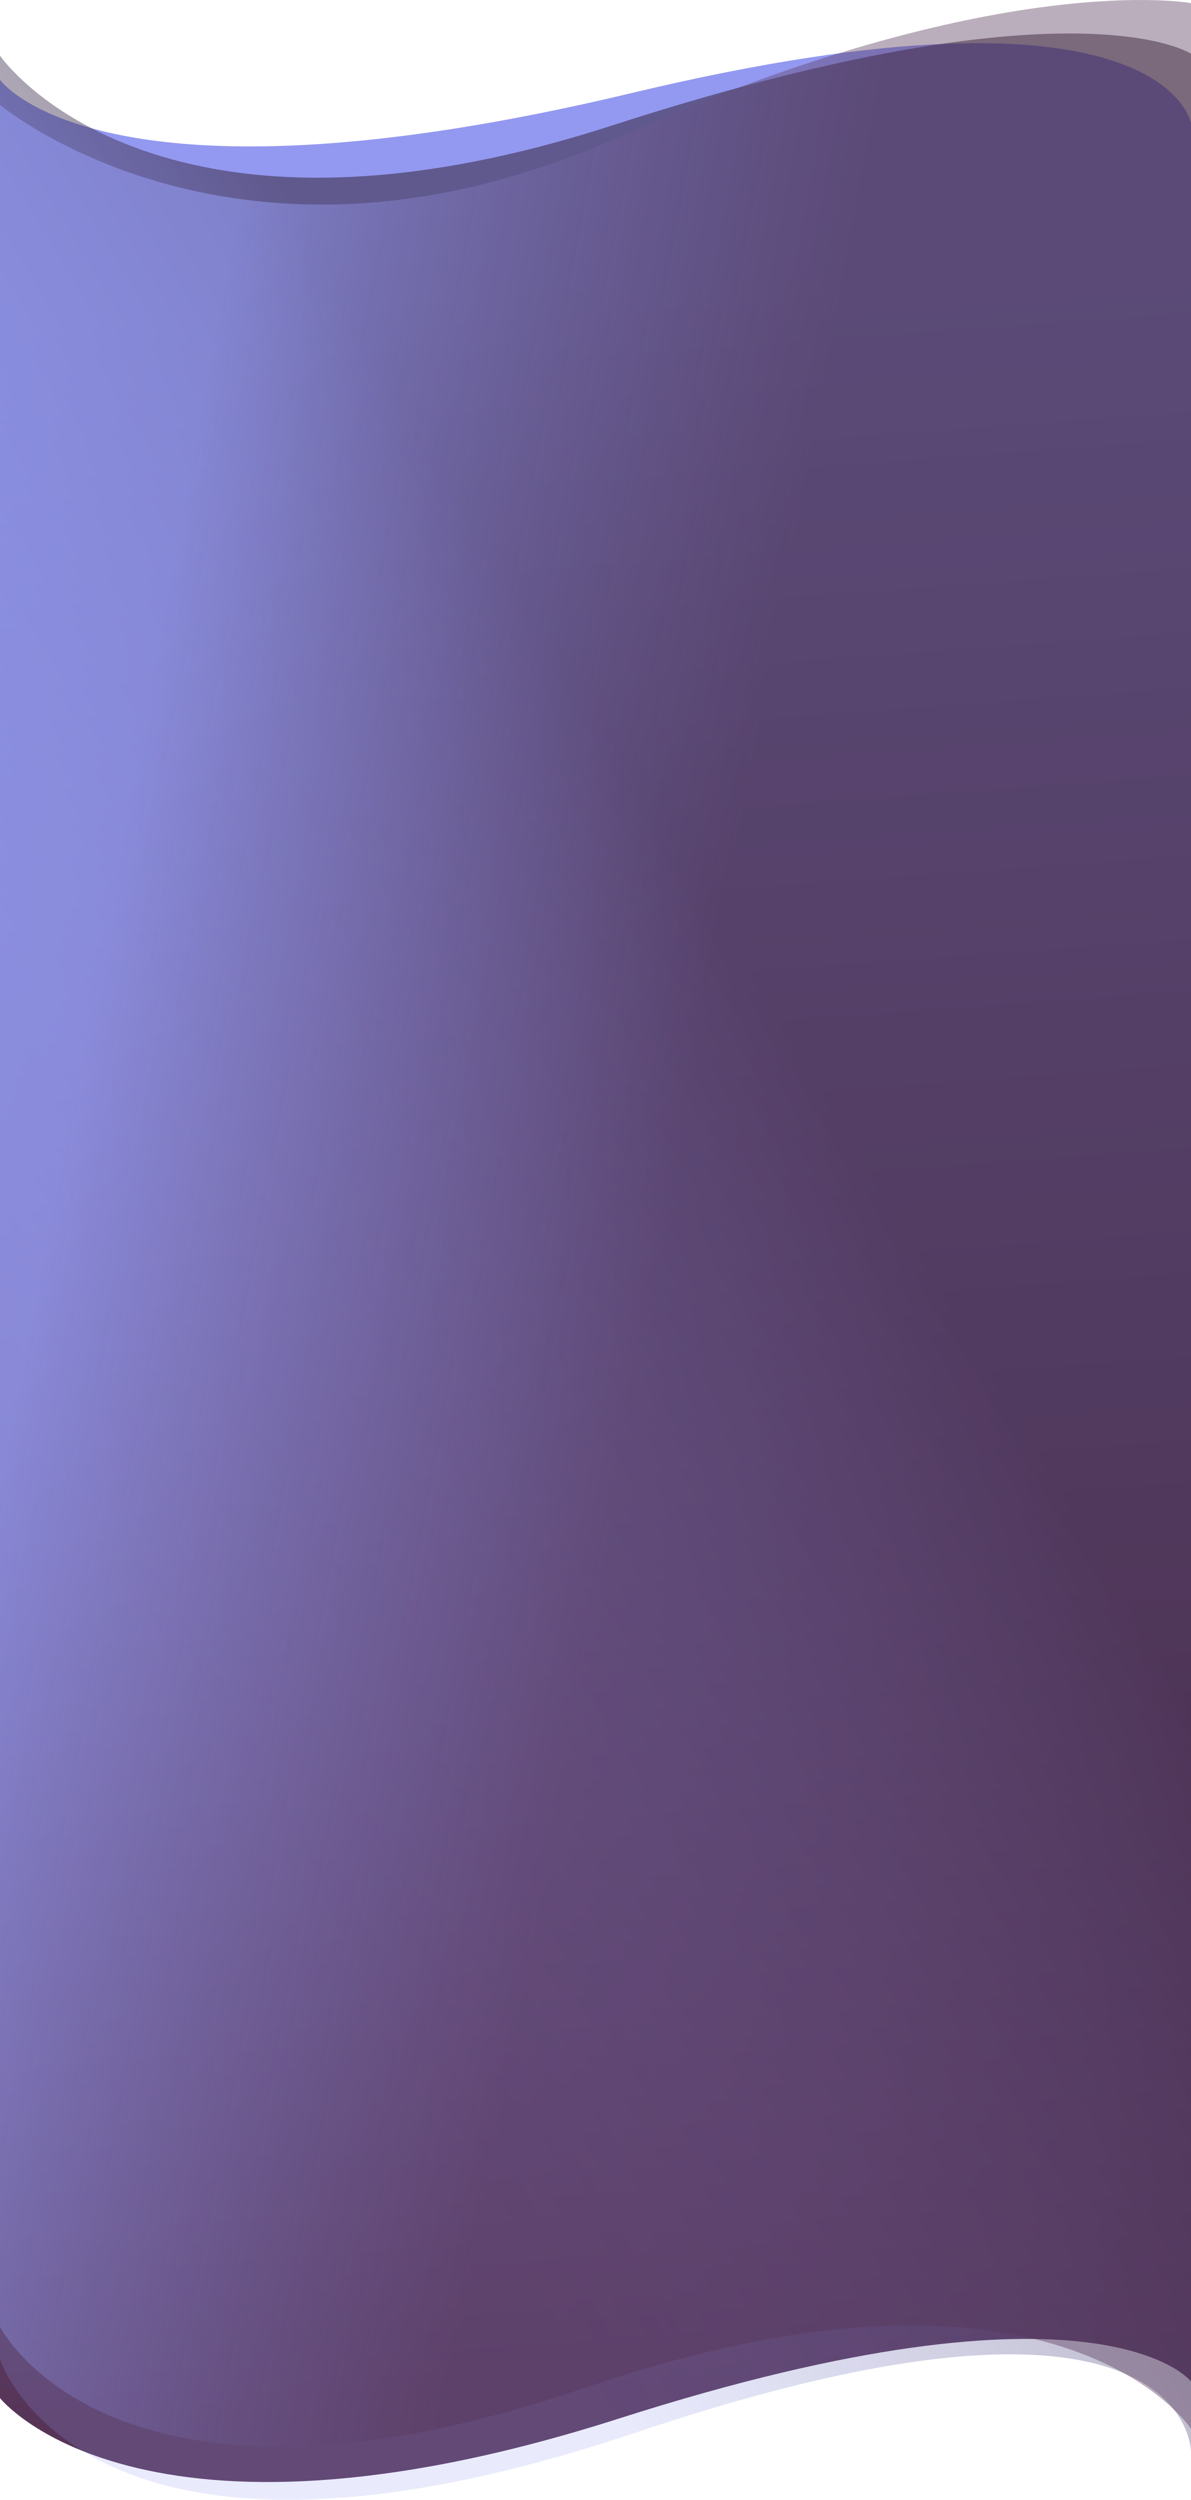<svg width="390" height="818" viewBox="0 0 390 818" fill="none" xmlns="http://www.w3.org/2000/svg">
<path d="M390 779.257V40.374C390 40.374 381.489 -11.344 206.974 30.415C32.459 72.173 0 26.107 0 26.107L0.001 784.721C0.001 784.721 45.157 841.792 202.696 791.4C360.236 741.008 390 779.257 390 779.257Z" fill="url(#paint0_linear_1089_141)"/>
<path d="M390 802.329V17.583C390 17.583 351.694 -7.894 200.431 41.061C49.169 90.015 0 18.215 0 18.215L0.001 771.973C0.001 771.973 26.695 856.972 208.348 795.955C390.001 734.938 390 802.329 390 802.329Z" fill="url(#paint1_linear_1089_141)" fill-opacity="0.5"/>
<path d="M389.999 794.739V1.021C389.999 1.021 326.844 -10.626 202.698 44.768C78.551 100.162 0 34.303 0 34.303L1.01089e-05 761.347C1.01089e-05 761.347 36.433 834.203 191.414 781.382C346.394 728.562 389.999 794.739 389.999 794.739Z" fill="url(#paint2_linear_1089_141)"/>
<defs>
<linearGradient id="paint0_linear_1089_141" x1="263.894" y1="777.703" x2="213.516" y2="91.277" gradientUnits="userSpaceOnUse">
<stop stop-color="#563457"/>
<stop offset="1" stop-color="#9399F0"/>
</linearGradient>
<linearGradient id="paint1_linear_1089_141" x1="300.533" y1="67.968" x2="-91.952" y2="302.742" gradientUnits="userSpaceOnUse">
<stop offset="0.385" stop-color="#2C192C"/>
<stop offset="1" stop-color="#9399F0" stop-opacity="0.4"/>
</linearGradient>
<linearGradient id="paint2_linear_1089_141" x1="36.914" y1="246.791" x2="240.004" y2="284.645" gradientUnits="userSpaceOnUse">
<stop offset="0.038" stop-color="#9399F0" stop-opacity="0.6"/>
<stop offset="1" stop-color="#563457" stop-opacity="0.4"/>
</linearGradient>
</defs>
</svg>
